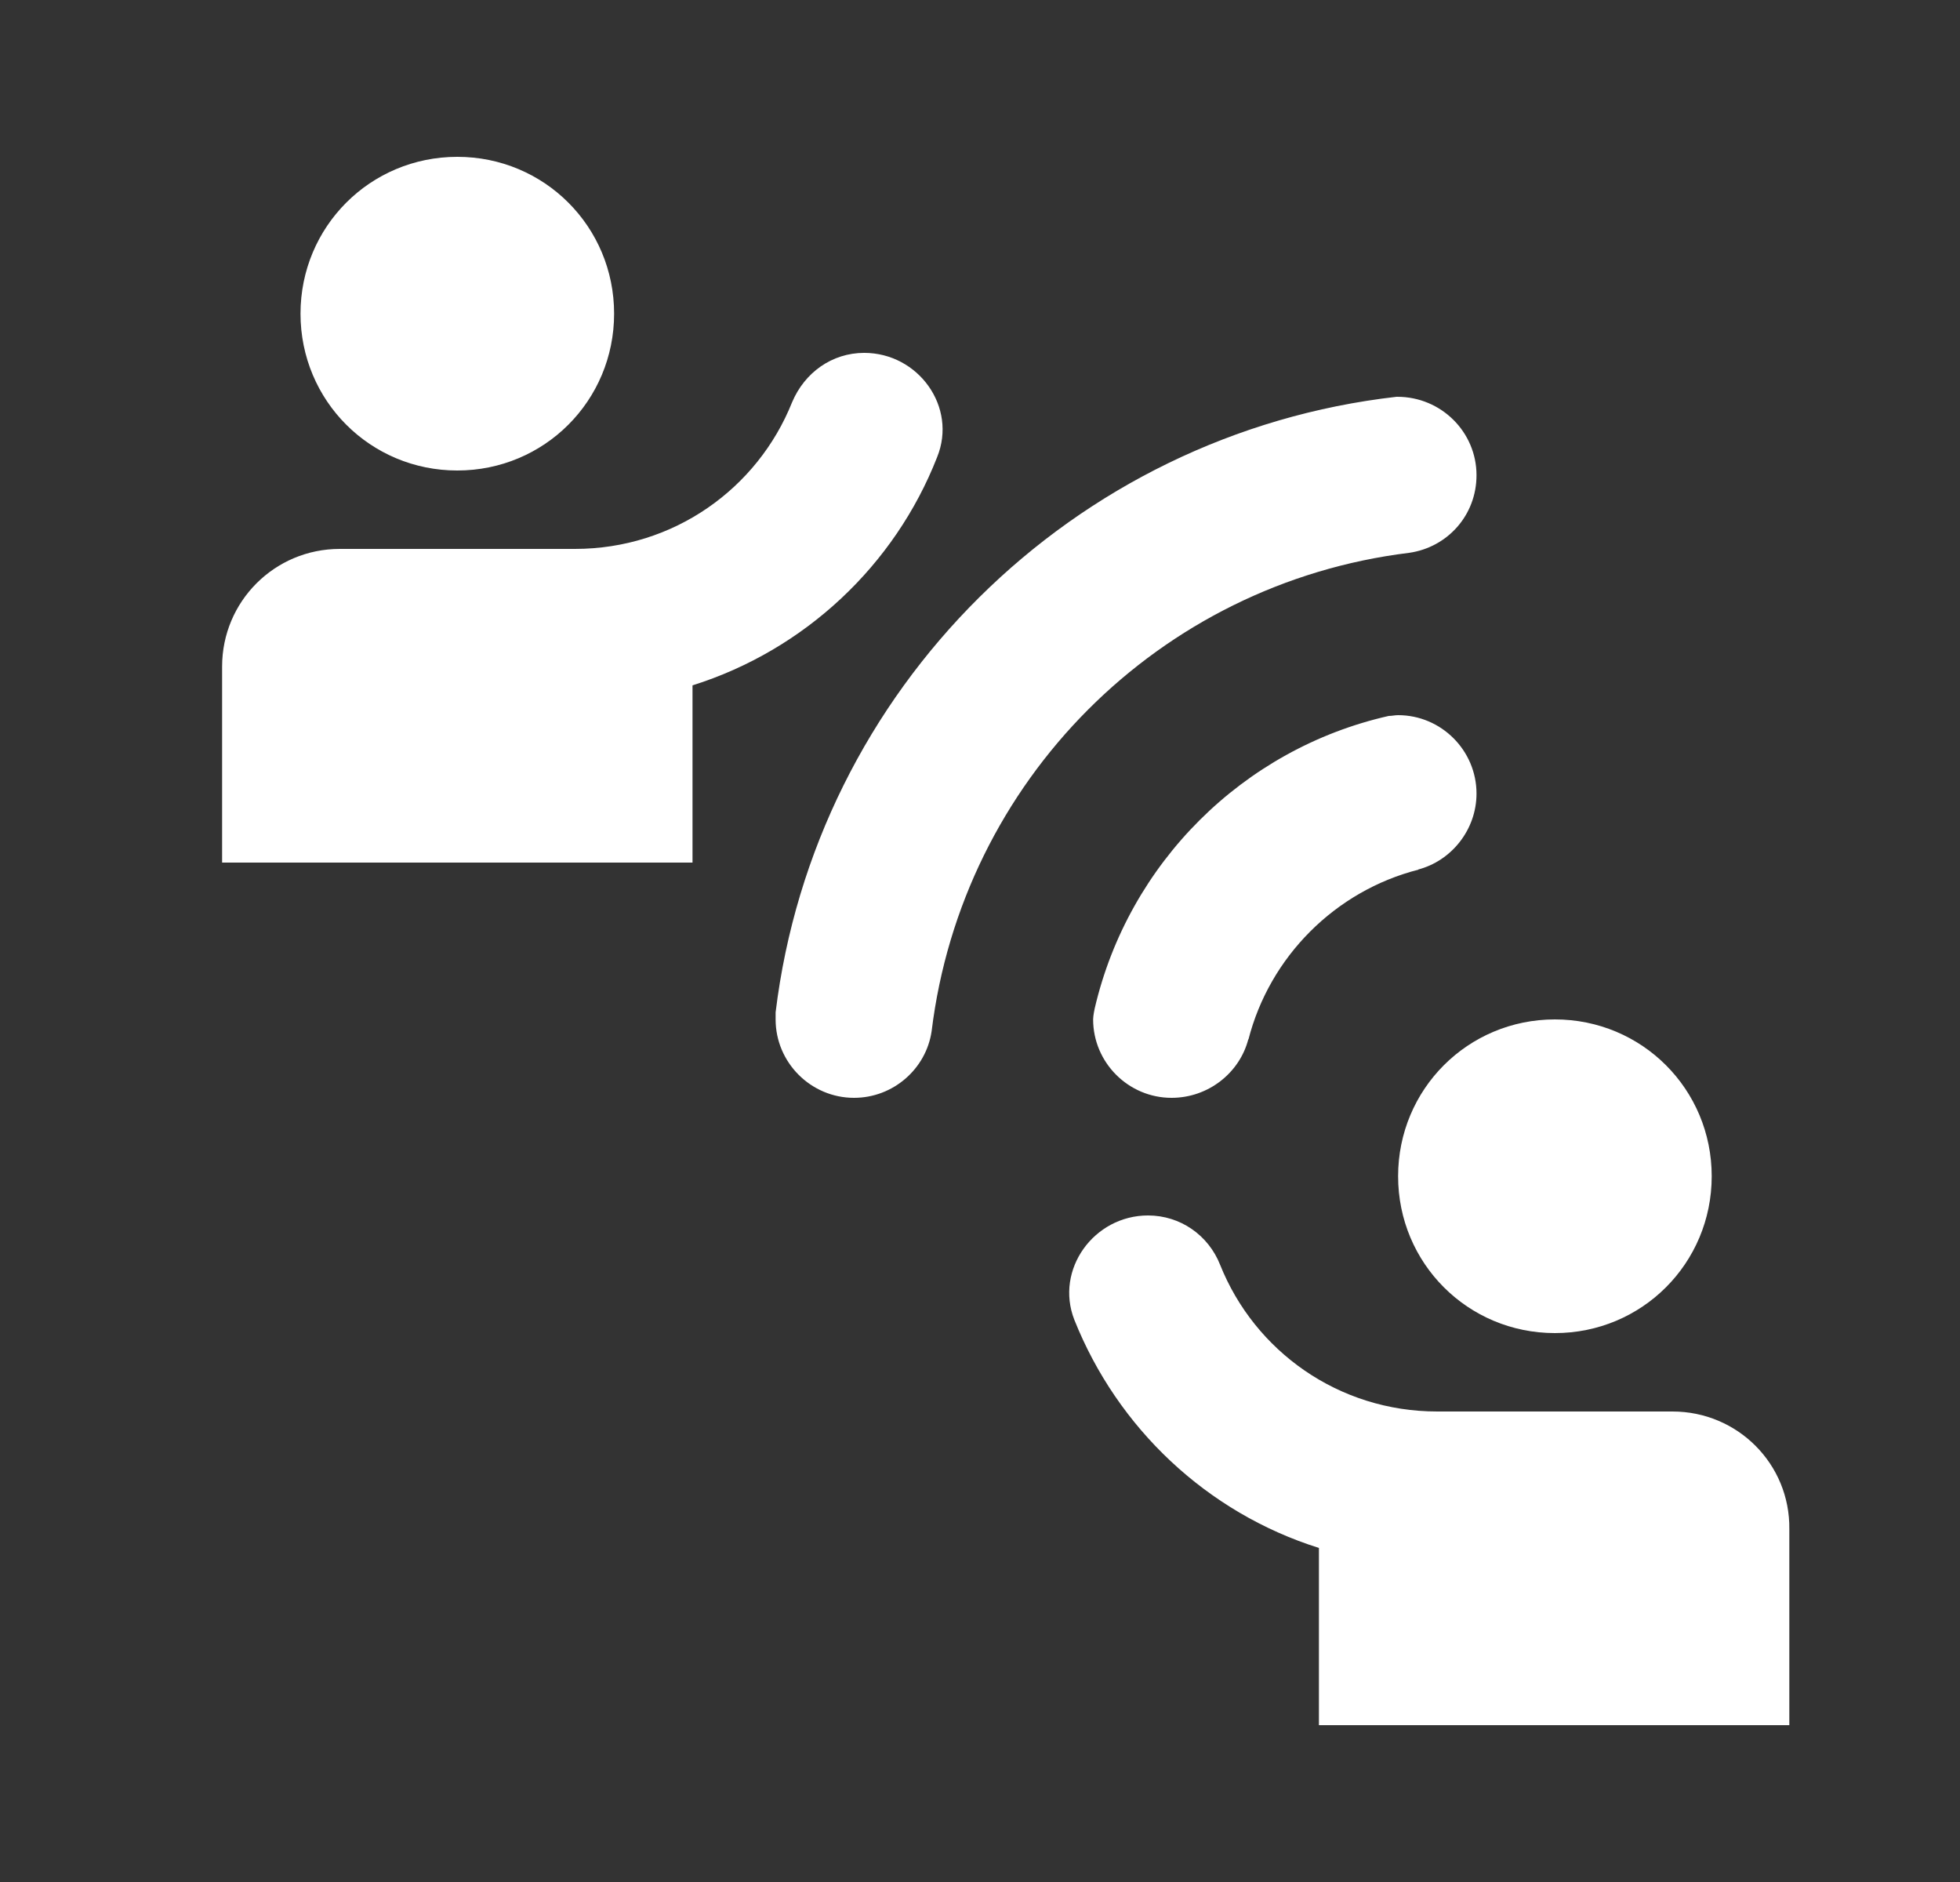 <svg xmlns="http://www.w3.org/2000/svg" width="25" height="24" viewBox="0 0 25 24" fill="none">
  <rect x="0" y="0" width="25" height="24" fill="#333333" stroke="none"/>
  <path d="M7.833 4C7.833 2.89 6.943 2 5.833 2C4.723 2 3.833 2.89 3.833 4C3.833 5.11 4.723 6 5.833 6C6.943 6 7.833 5.11 7.833 4ZM11.023 4.5C10.613 4.5 10.263 4.75 10.103 5.13C9.663 6.23 8.593 7 7.333 7H4.333C3.503 7 2.833 7.67 2.833 8.5V11H8.833V8.74C10.263 8.29 11.413 7.21 11.953 5.83C12.213 5.19 11.713 4.5 11.023 4.5ZM19.833 17C20.943 17 21.833 16.11 21.833 15C21.833 13.89 20.943 13 19.833 13C18.723 13 17.833 13.89 17.833 15C17.833 16.11 18.723 17 19.833 17ZM21.333 18H18.333C17.073 18 16.003 17.23 15.563 16.13C15.413 15.75 15.053 15.5 14.643 15.5C13.953 15.5 13.453 16.19 13.703 16.83C14.253 18.21 15.393 19.29 16.823 19.74V22H22.823V19.5C22.833 18.67 22.163 18 21.333 18ZM18.083 11.09C18.083 11.09 18.083 11.08 18.093 11.09C17.033 11.36 16.193 12.2 15.923 13.26V13.25C15.813 13.68 15.413 14 14.943 14C14.393 14 13.943 13.55 13.943 13C13.943 12.95 13.963 12.86 13.963 12.86C14.393 11.01 15.853 9.55 17.713 9.13C17.753 9.13 17.793 9.12 17.833 9.12C18.383 9.12 18.833 9.57 18.833 10.12C18.833 10.58 18.513 10.98 18.083 11.09ZM18.833 6.06C18.833 6.57 18.463 6.98 17.973 7.05C14.783 7.44 12.273 9.96 11.883 13.15C11.813 13.63 11.393 14 10.893 14C10.343 14 9.893 13.55 9.893 13C9.893 12.98 9.893 12.96 9.893 12.94C9.893 12.93 9.893 12.92 9.893 12.91C10.393 8.79 13.683 5.53 17.813 5.06H17.823C18.383 5.06 18.833 5.51 18.833 6.06Z" fill="white"/>
</svg>
